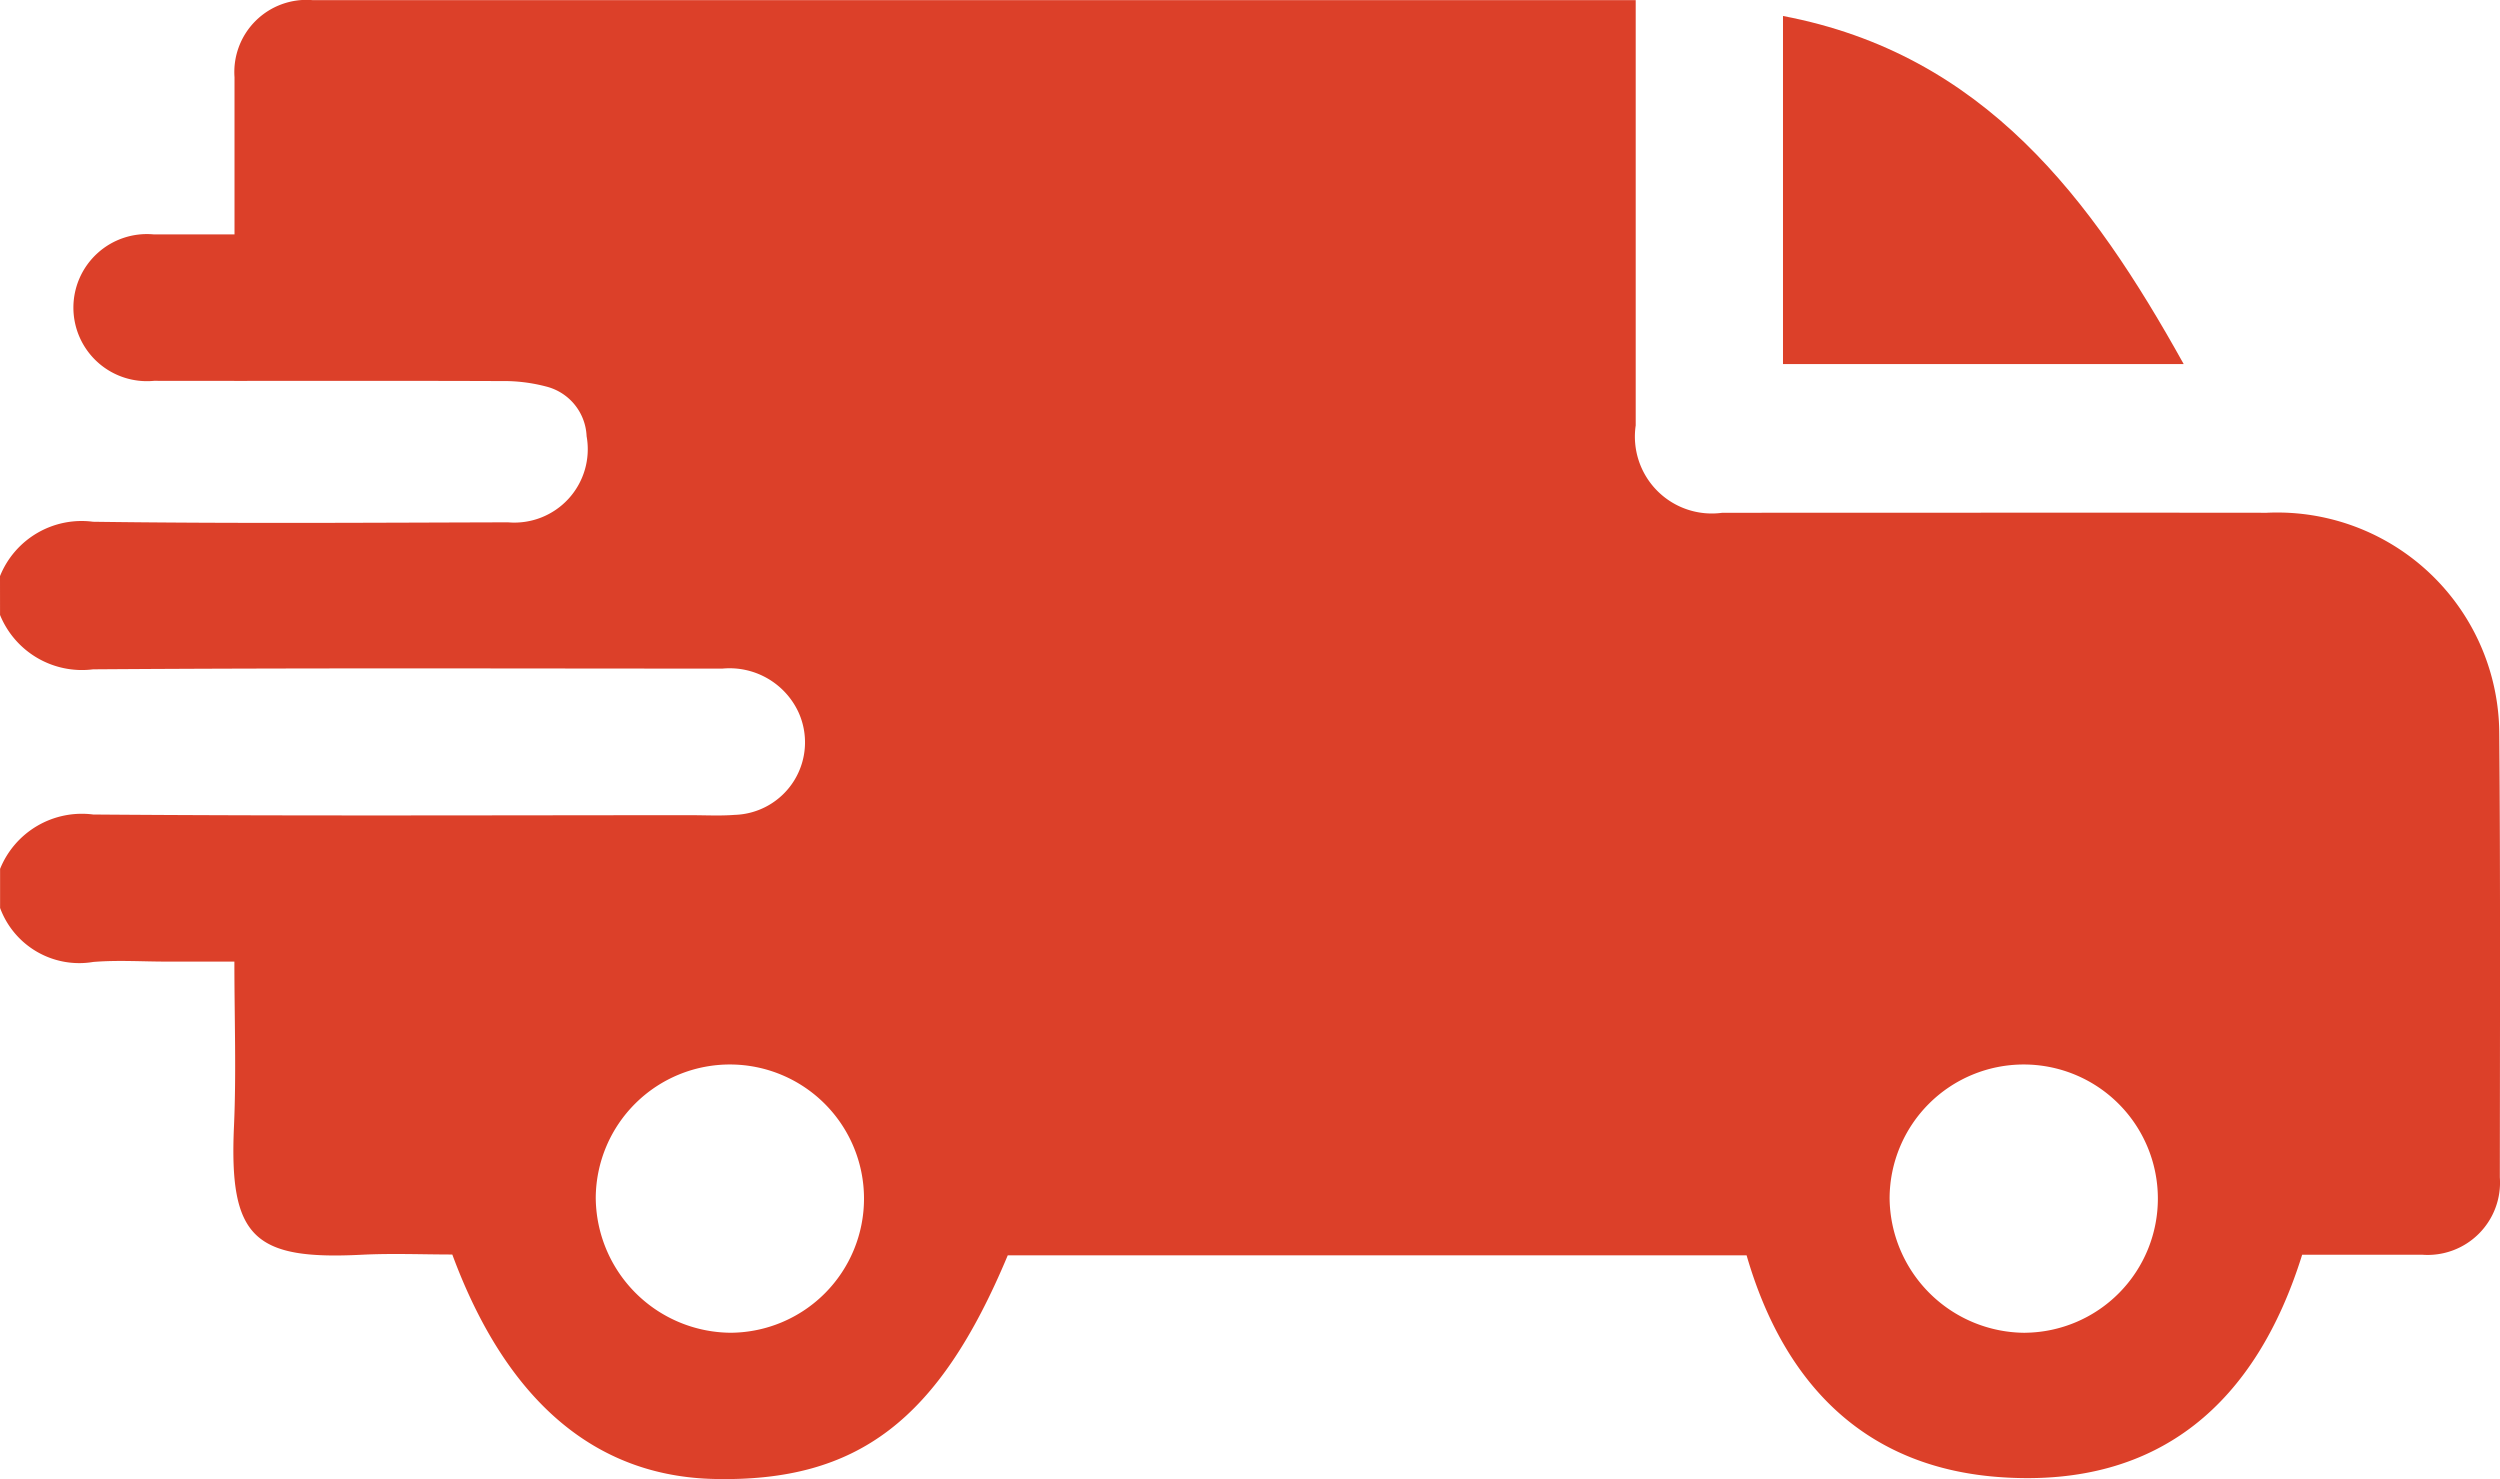 <svg id="ordar" xmlns="http://www.w3.org/2000/svg" width="61.767" height="36.549" viewBox="0 0 61.767 36.549">
  <path id="Path_236" data-name="Path 236" d="M645.331,458.368a2.174,2.174,0,0,1,2.3-1.343c3.417.047,6.835.023,10.252.014a1.813,1.813,0,0,0,1.941-2.128,1.322,1.322,0,0,0-.994-1.226,4.124,4.124,0,0,0-1.129-.136c-2.855-.011-5.709,0-8.564-.006a1.817,1.817,0,1,1,0-3.617c.639,0,1.279,0,1.988,0,0-1.325,0-2.6,0-3.884a1.783,1.783,0,0,1,1.925-1.905q16.072,0,32.144,0h.55v.679q0,4.915,0,9.83a1.9,1.9,0,0,0,2.14,2.157c4.483,0,8.966-.005,13.449,0a5.486,5.486,0,0,1,5.747,5.444c.029,3.658.017,7.317.014,10.976a1.788,1.788,0,0,1-1.922,1.911c-.984,0-1.968,0-2.962,0-1.135,3.644-3.509,5.749-7.395,5.5-3.368-.212-5.4-2.269-6.331-5.484H670.229c-1.7,4.067-3.7,5.6-7.235,5.525-2.95-.059-5.147-1.921-6.488-5.546-.731,0-1.489-.032-2.244.006-2.672.135-3.273-.436-3.15-3.173.059-1.323.01-2.651.01-4.07h-1.681c-.6,0-1.21-.041-1.808.009a2.084,2.084,0,0,1-2.3-1.335v-.965a2.179,2.179,0,0,1,2.3-1.343c4.921.039,9.843.017,14.765.017.362,0,.725.02,1.084-.008a1.793,1.793,0,0,0,1.569-2.553,1.877,1.877,0,0,0-1.87-1.061c-5.183,0-10.366-.019-15.549.018a2.186,2.186,0,0,1-2.3-1.343Zm18.053,18.694a3.314,3.314,0,1,0-3.334-3.343A3.358,3.358,0,0,0,663.384,477.062Zm31.983,0a3.314,3.314,0,1,0-3.35-3.327A3.357,3.357,0,0,0,695.367,477.063Z" transform="translate(-645.331 -444.134)" fill="#dc4029"/>
  <path id="Path_237" data-name="Path 237" d="M1009.793,456v-8.6c4.965.942,7.624,4.506,9.9,8.6Z" transform="translate(-965.741 -447.005)" fill="#dc4029"/>
</svg>
